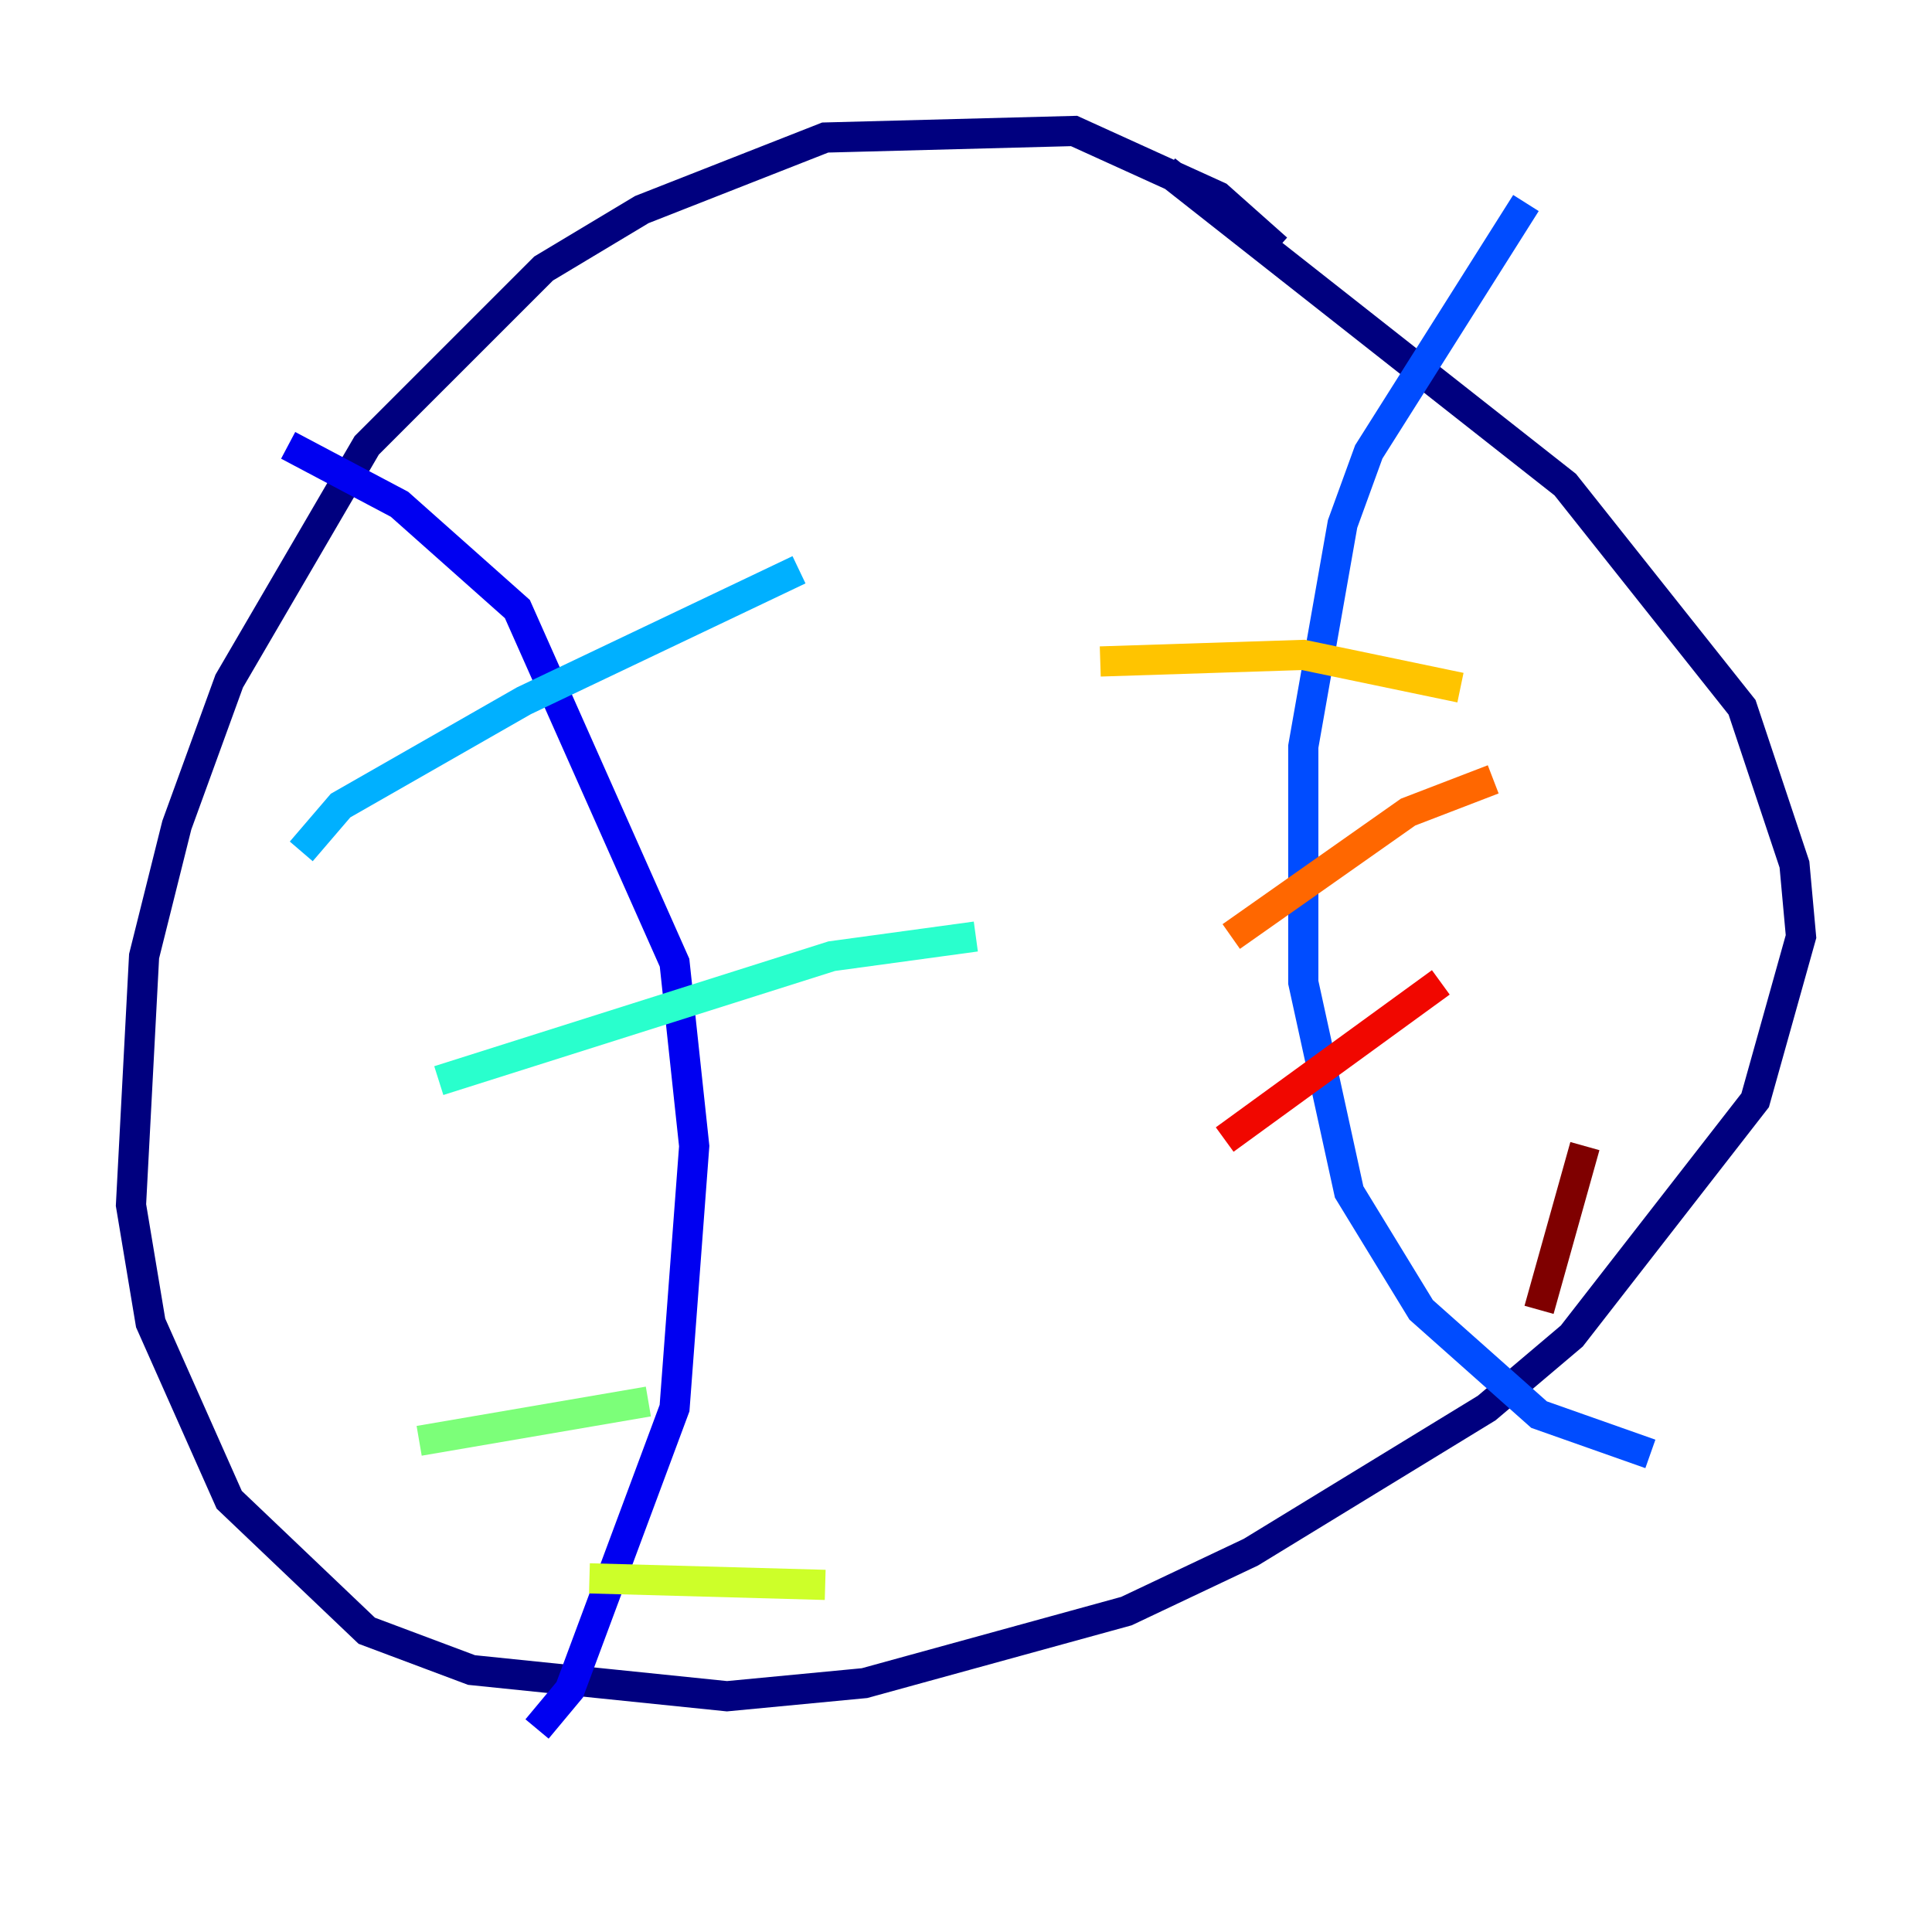 <?xml version="1.0" encoding="utf-8" ?>
<svg baseProfile="tiny" height="128" version="1.2" viewBox="0,0,128,128" width="128" xmlns="http://www.w3.org/2000/svg" xmlns:ev="http://www.w3.org/2001/xml-events" xmlns:xlink="http://www.w3.org/1999/xlink"><defs /><polyline fill="none" points="84.61,16.488 80.705,13.017 71.159,8.678 54.671,9.112 42.522,13.885 36.014,17.79 24.298,29.505 15.186,45.125 11.715,54.671 9.546,63.349 8.678,79.837 9.98,87.647 15.186,99.363 24.298,108.041 31.241,110.644 48.163,112.38 57.275,111.512 74.63,106.739 82.875,102.834 98.495,93.288 104.136,88.515 116.285,72.895 119.322,62.047 118.888,57.275 115.417,46.861 103.702,32.108 77.234,11.281" stroke="#00007f" stroke-width="2" /><polyline fill="none" points="19.091,29.505 26.468,33.41 34.278,40.352 44.691,63.783 45.993,75.932 44.691,93.288 37.749,111.946 35.58,114.549" stroke="#0000f1" stroke-width="2" /><polyline fill="none" points="101.098,13.451 90.685,29.939 88.949,34.712 86.346,49.464 86.346,65.085 89.383,78.969 94.156,86.78 101.966,93.722 109.342,96.325" stroke="#004cff" stroke-width="2" /><polyline fill="none" points="19.959,56.407 22.563,53.37 34.712,46.427 52.936,37.749" stroke="#00b0ff" stroke-width="2" /><polyline fill="none" points="29.071,71.593 55.105,63.349 64.651,62.047" stroke="#29ffcd" stroke-width="2" /><polyline fill="none" points="27.77,95.458 42.956,92.854" stroke="#7cff79" stroke-width="2" /><polyline fill="none" points="39.051,104.57 54.671,105.003" stroke="#cdff29" stroke-width="2" /><polyline fill="none" points="96.759,45.559 86.346,43.39 72.895,43.824" stroke="#ffc400" stroke-width="2" /><polyline fill="none" points="98.929,51.634 93.288,53.803 81.573,62.047" stroke="#ff6700" stroke-width="2" /><polyline fill="none" points="95.458,65.085 81.139,75.498" stroke="#f10700" stroke-width="2" /><polyline fill="none" points="105.003,75.932 101.966,86.78" stroke="#7f0000" stroke-width="2" /></svg>